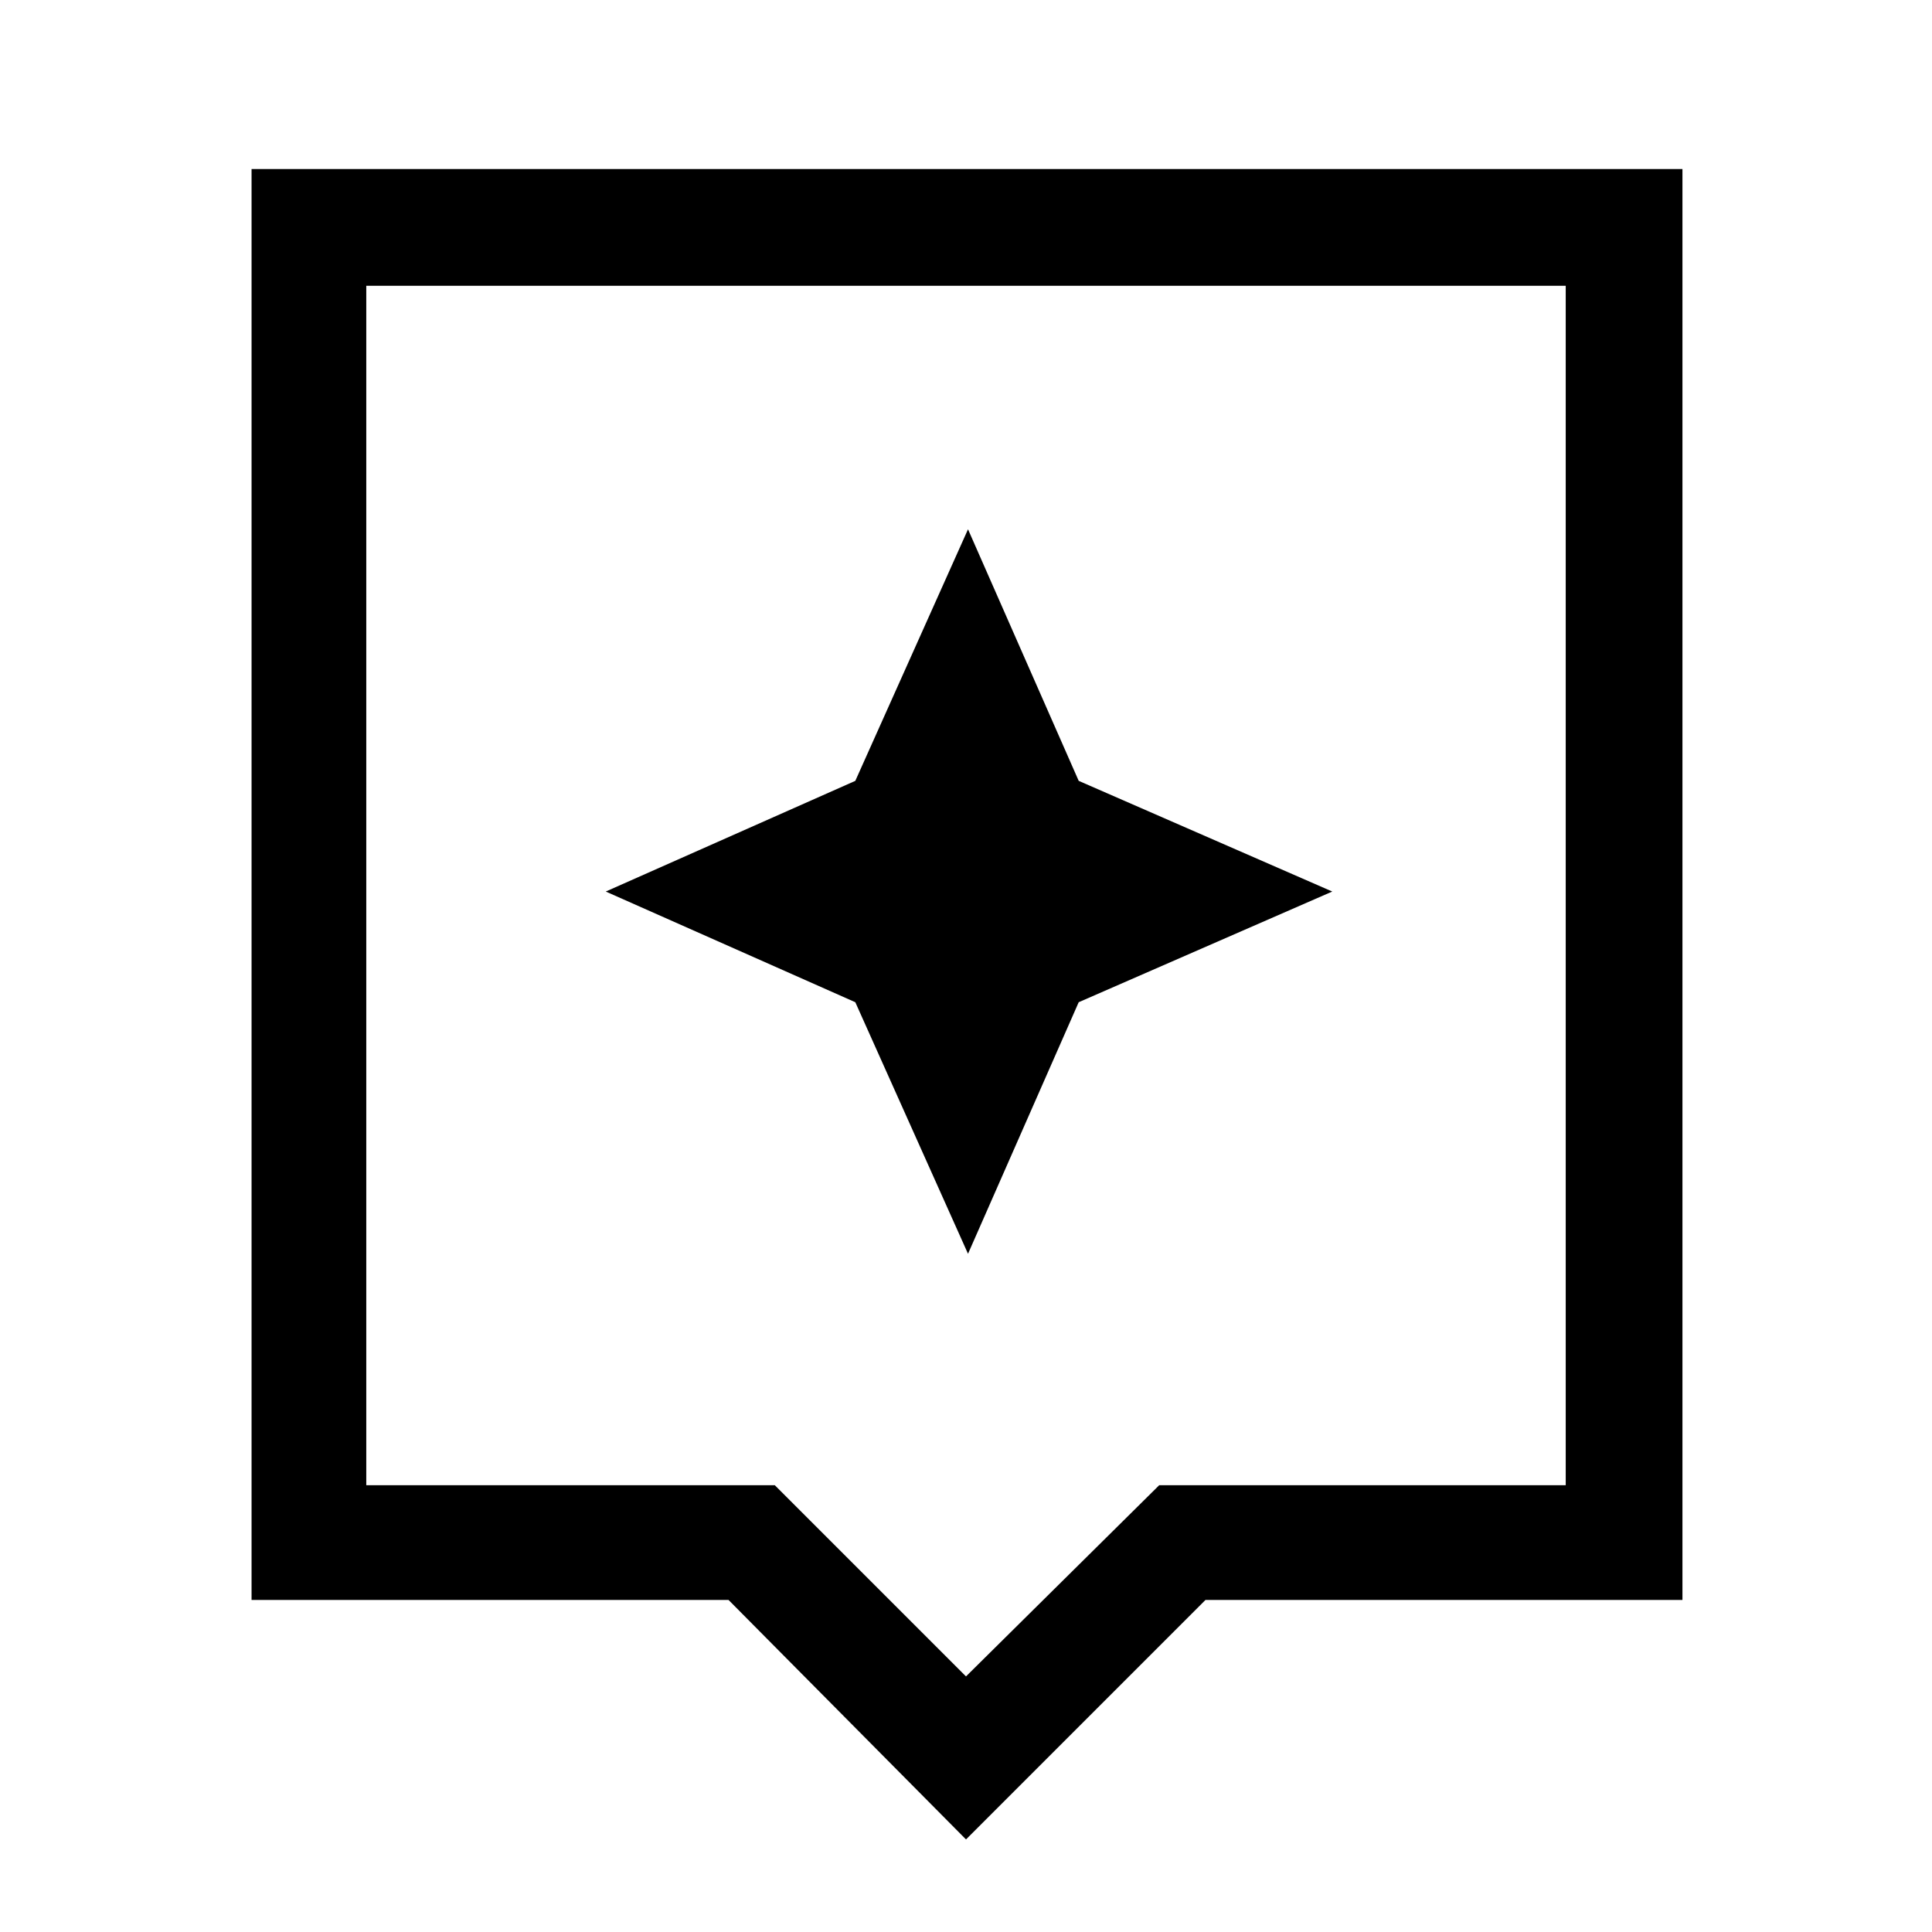 <svg xmlns="http://www.w3.org/2000/svg" height="48" width="48"><path d="M24 45.7 18.1 39.75H6.25V4.2H41.8V39.75H29.95ZM9.1 36.9H19.25L24 41.65L28.8 36.9H38.9V7.1H9.1ZM9.1 7.1V36.9ZM26.8 24.9 33.1 22.15 26.8 19.4 24.05 13.15 21.25 19.4 15.05 22.15 21.25 24.9 24.05 31.15Z"/></svg>